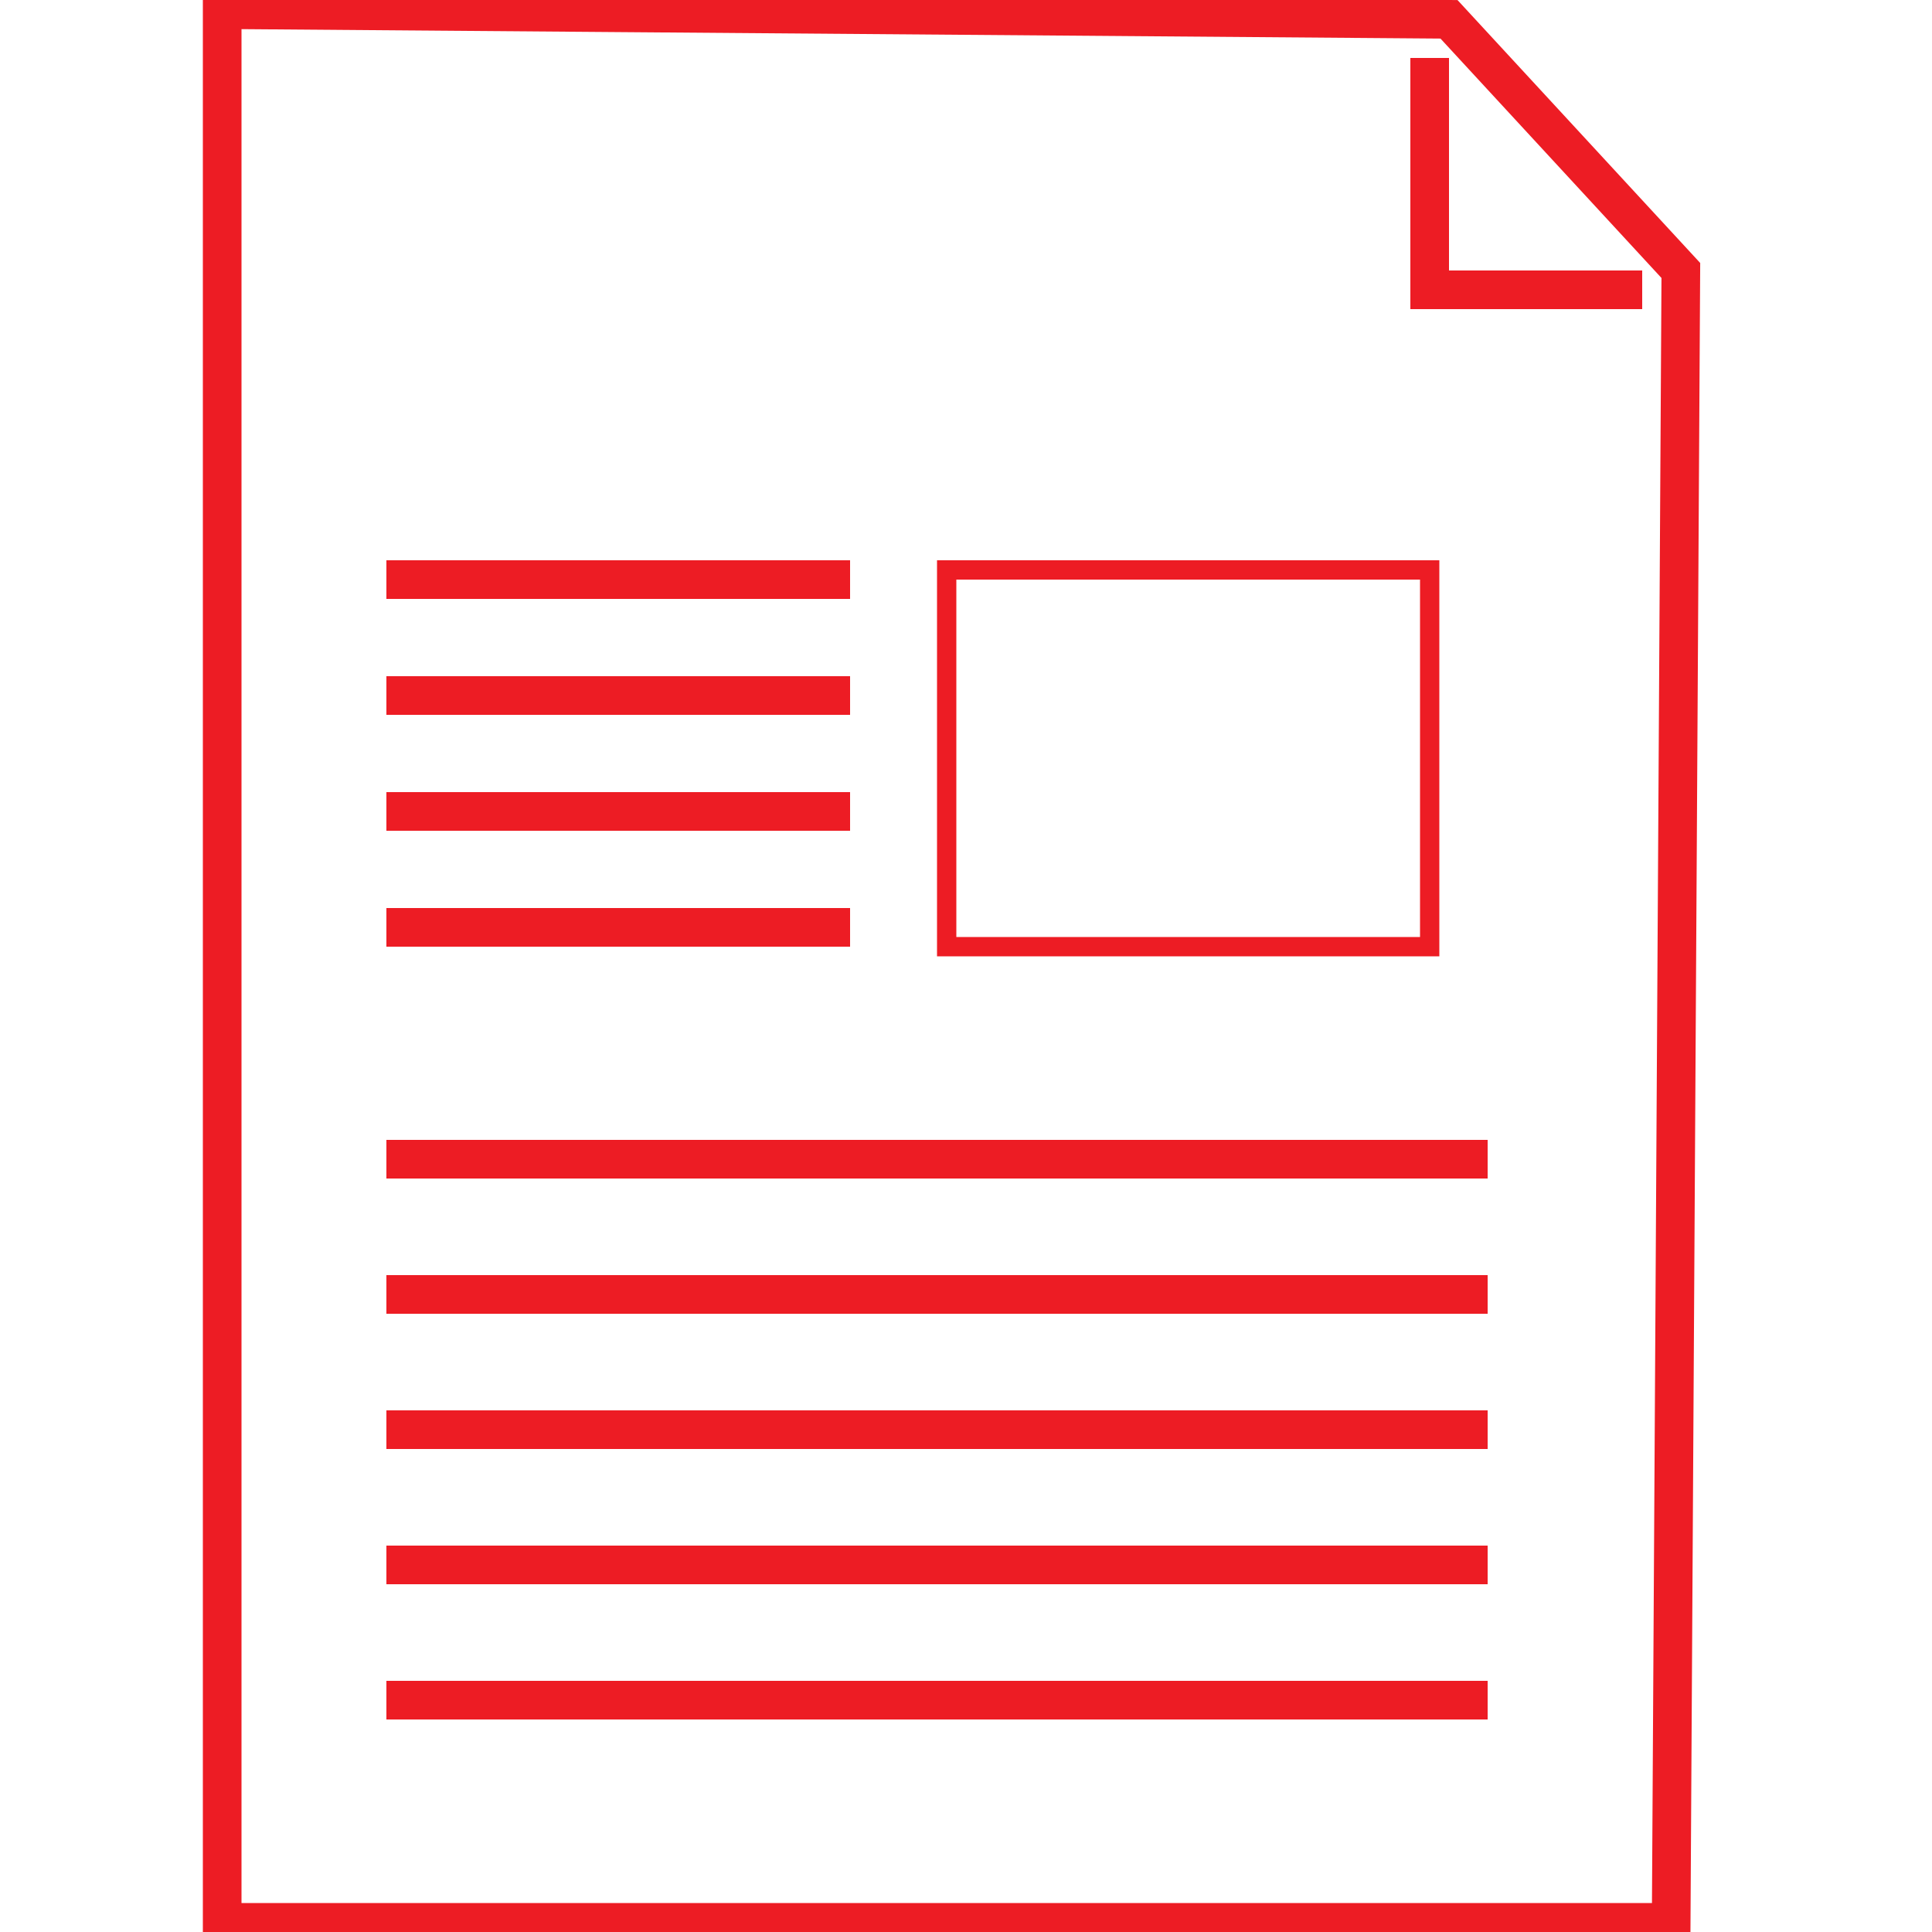 <svg id="Layer_1" data-name="Layer 1" xmlns="http://www.w3.org/2000/svg" viewBox="0 0 100 100"><defs><style>.cls-1,.cls-2{fill:none;stroke:#ed1c24;stroke-miterlimit:10;}.cls-1{stroke-width:2px;}</style></defs><title>icons</title><polygon class="cls-1" points="86.5 99.5 11.5 99.5 11.5 0.5 75 1 87 14 86.5 99.5"/><polyline class="cls-1" points="74 3 74 15 85 15"/><rect class="cls-2" x="49" y="29.5" width="25" height="19.5"/><line class="cls-1" x1="20" y1="60" x2="77" y2="60"/><line class="cls-1" x1="20" y1="67" x2="77" y2="67"/><line class="cls-1" x1="20" y1="74" x2="77" y2="74"/><line class="cls-1" x1="20" y1="81" x2="77" y2="81"/><line class="cls-1" x1="20" y1="88" x2="77" y2="88"/><line class="cls-1" x1="44" y1="48" x2="20" y2="48"/><line class="cls-1" x1="44" y1="42" x2="20" y2="42"/><line class="cls-1" x1="44" y1="36" x2="20" y2="36"/><line class="cls-1" x1="44" y1="30" x2="20" y2="30"/></svg>